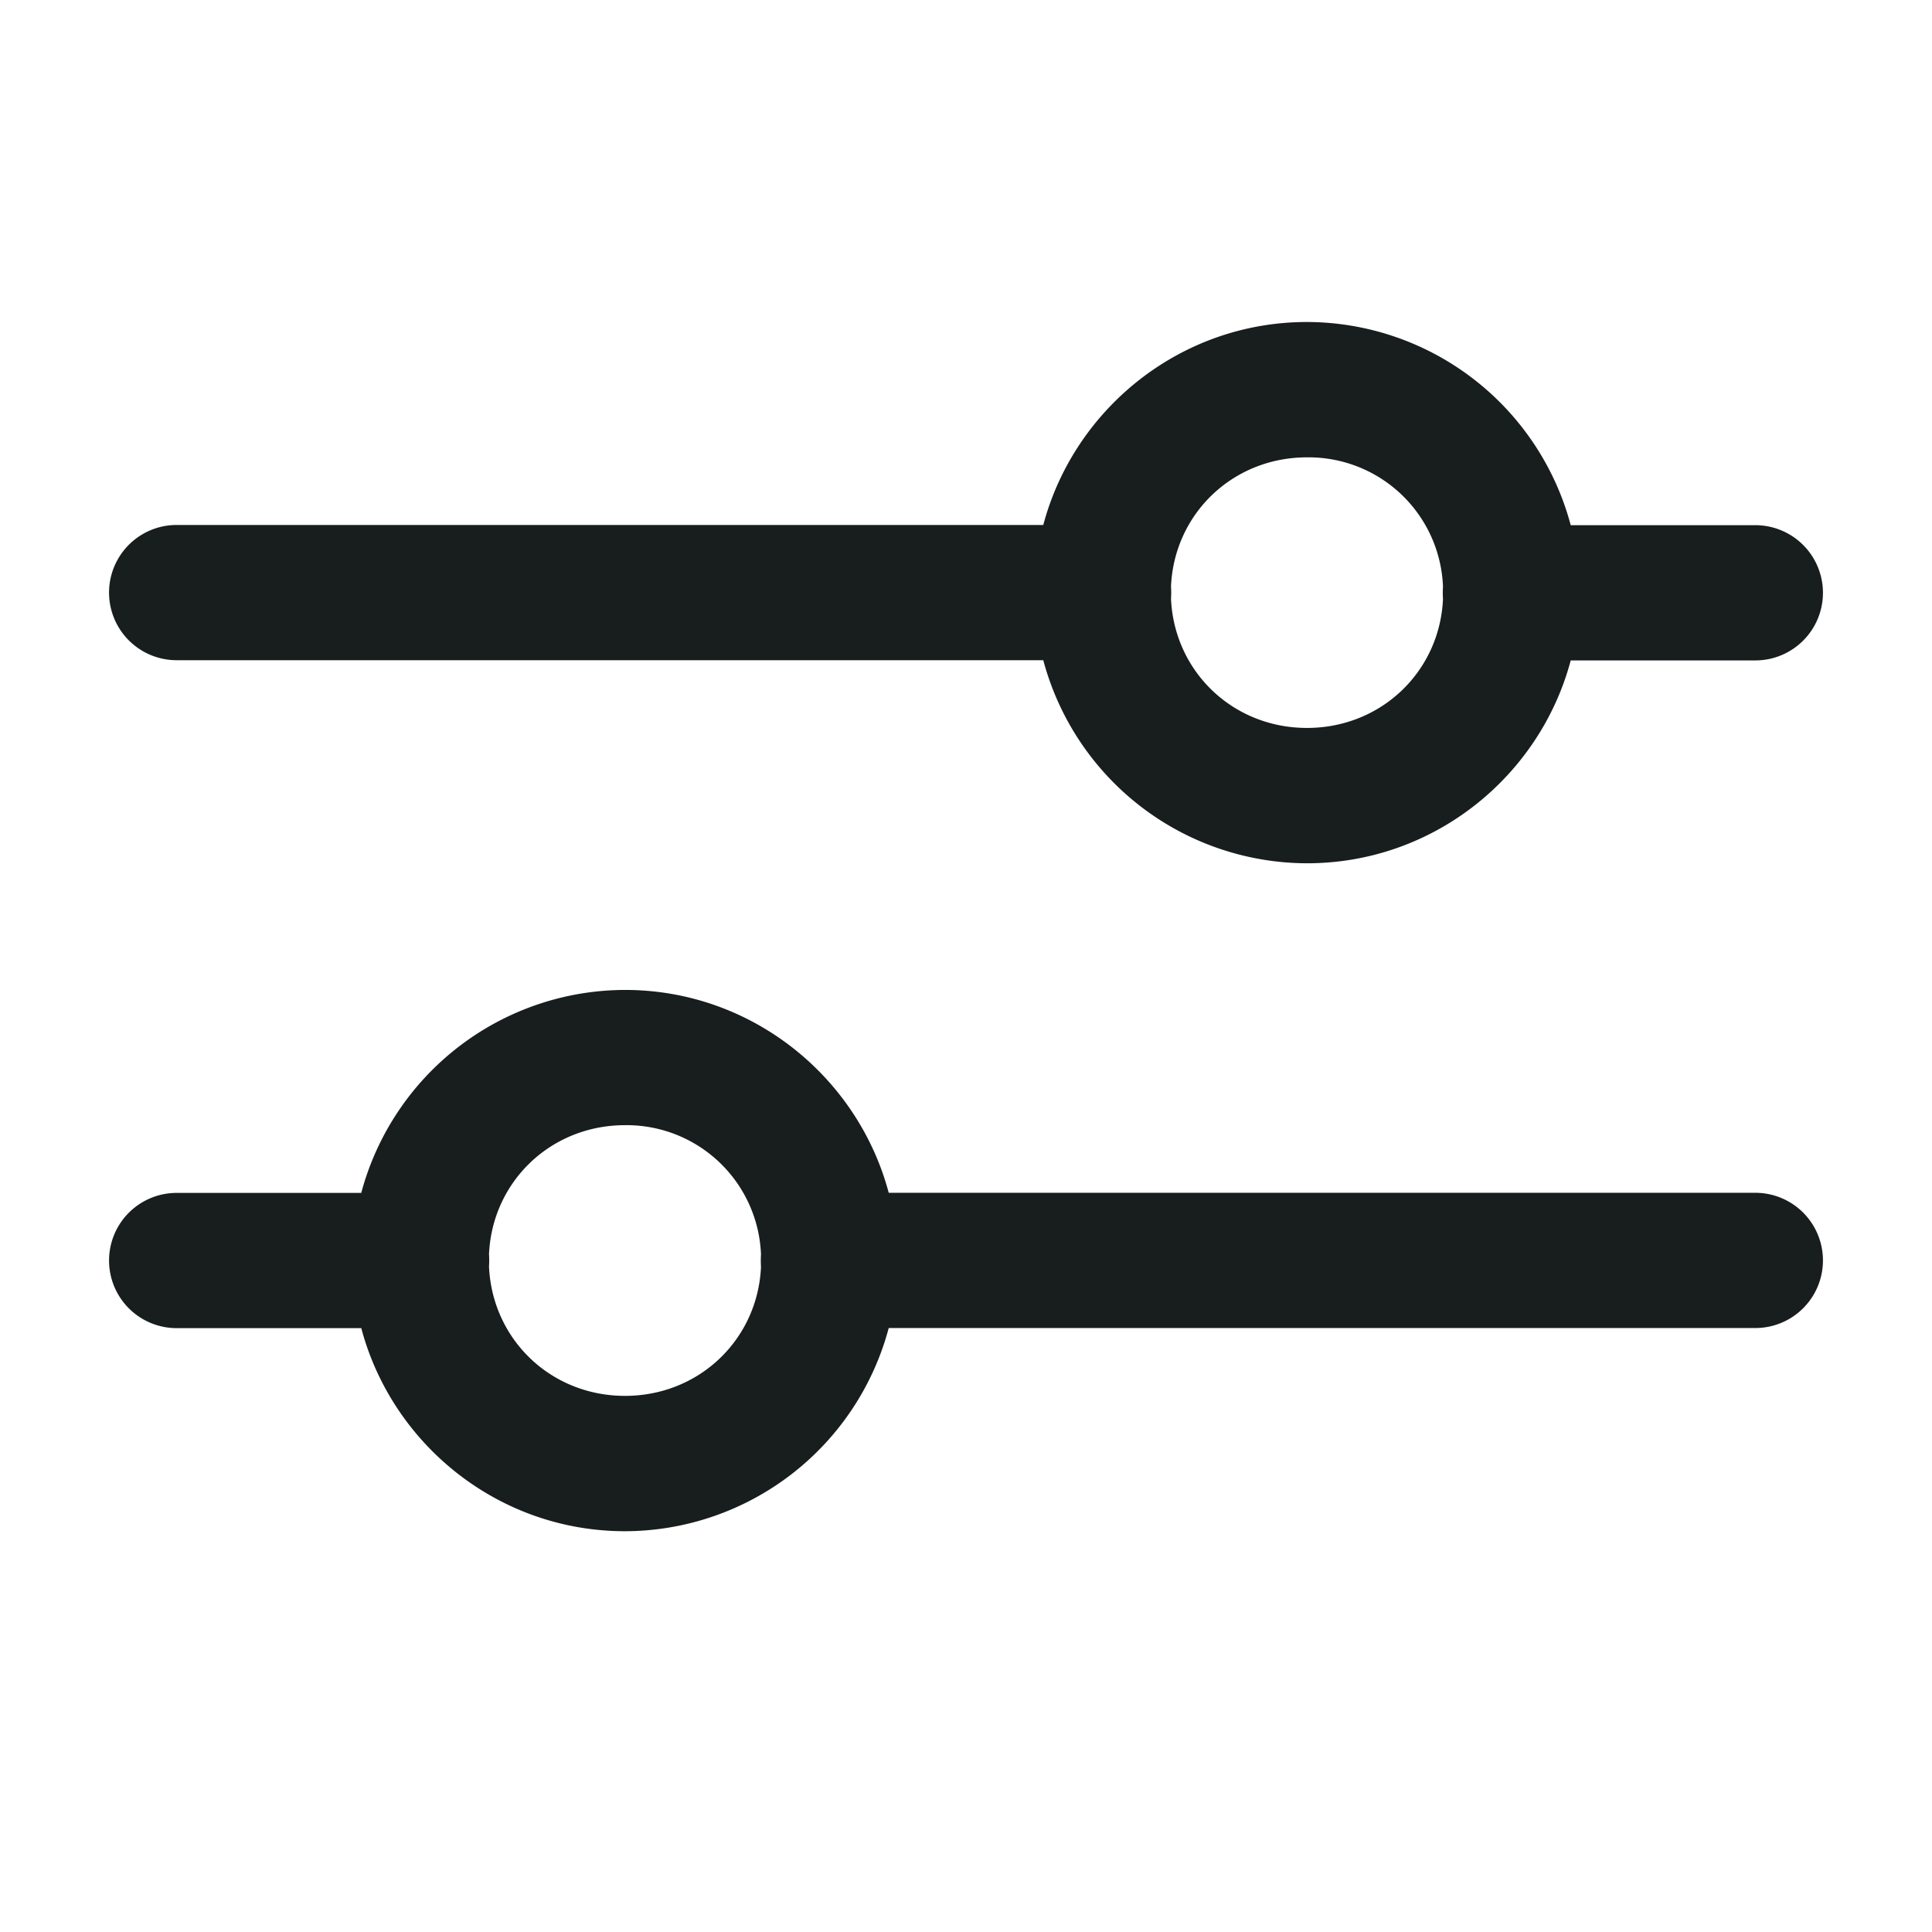 <svg xmlns="http://www.w3.org/2000/svg" style="width: 18px; height: 18px;" viewBox="0 0 18 18">
  <path fill="#181D1E" fill-rule="evenodd" d="M12.177 8.043c1.18 0 2.17-.81 2.457-1.89h1.72a.63.63 0 1 0 0-1.26h-1.72A2.549 2.549 0 0 0 12.177 3c-1.18 0-2.17.81-2.457 1.891H1.646a.63.63 0 1 0 0 1.26H9.72a2.549 2.549 0 0 0 2.457 1.892Zm-8.811 3.07a2.549 2.549 0 0 1 2.457-1.89c1.18 0 2.17.81 2.457 1.89h8.074a.63.63 0 1 1 0 1.26H8.28a2.549 2.549 0 0 1-2.457 1.893c-1.18 0-2.17-.81-2.457-1.892h-1.72a.63.63 0 1 1 0-1.26h1.72Zm3.724.574a1.253 1.253 0 0 0-1.267-1.204c-.692 0-1.237.527-1.267 1.202a.897.897 0 0 1 0 .115c.03.678.575 1.205 1.267 1.205s1.237-.527 1.267-1.202a.898.898 0 0 1 0-.116Zm3.82-6.109c.03.677.575 1.204 1.267 1.204s1.237-.527 1.267-1.201a.894.894 0 0 1 0-.116 1.253 1.253 0 0 0-1.267-1.204c-.692 0-1.237.527-1.267 1.202a.93.93 0 0 1 0 .115Z" clip-rule="evenodd"/>
</svg>
